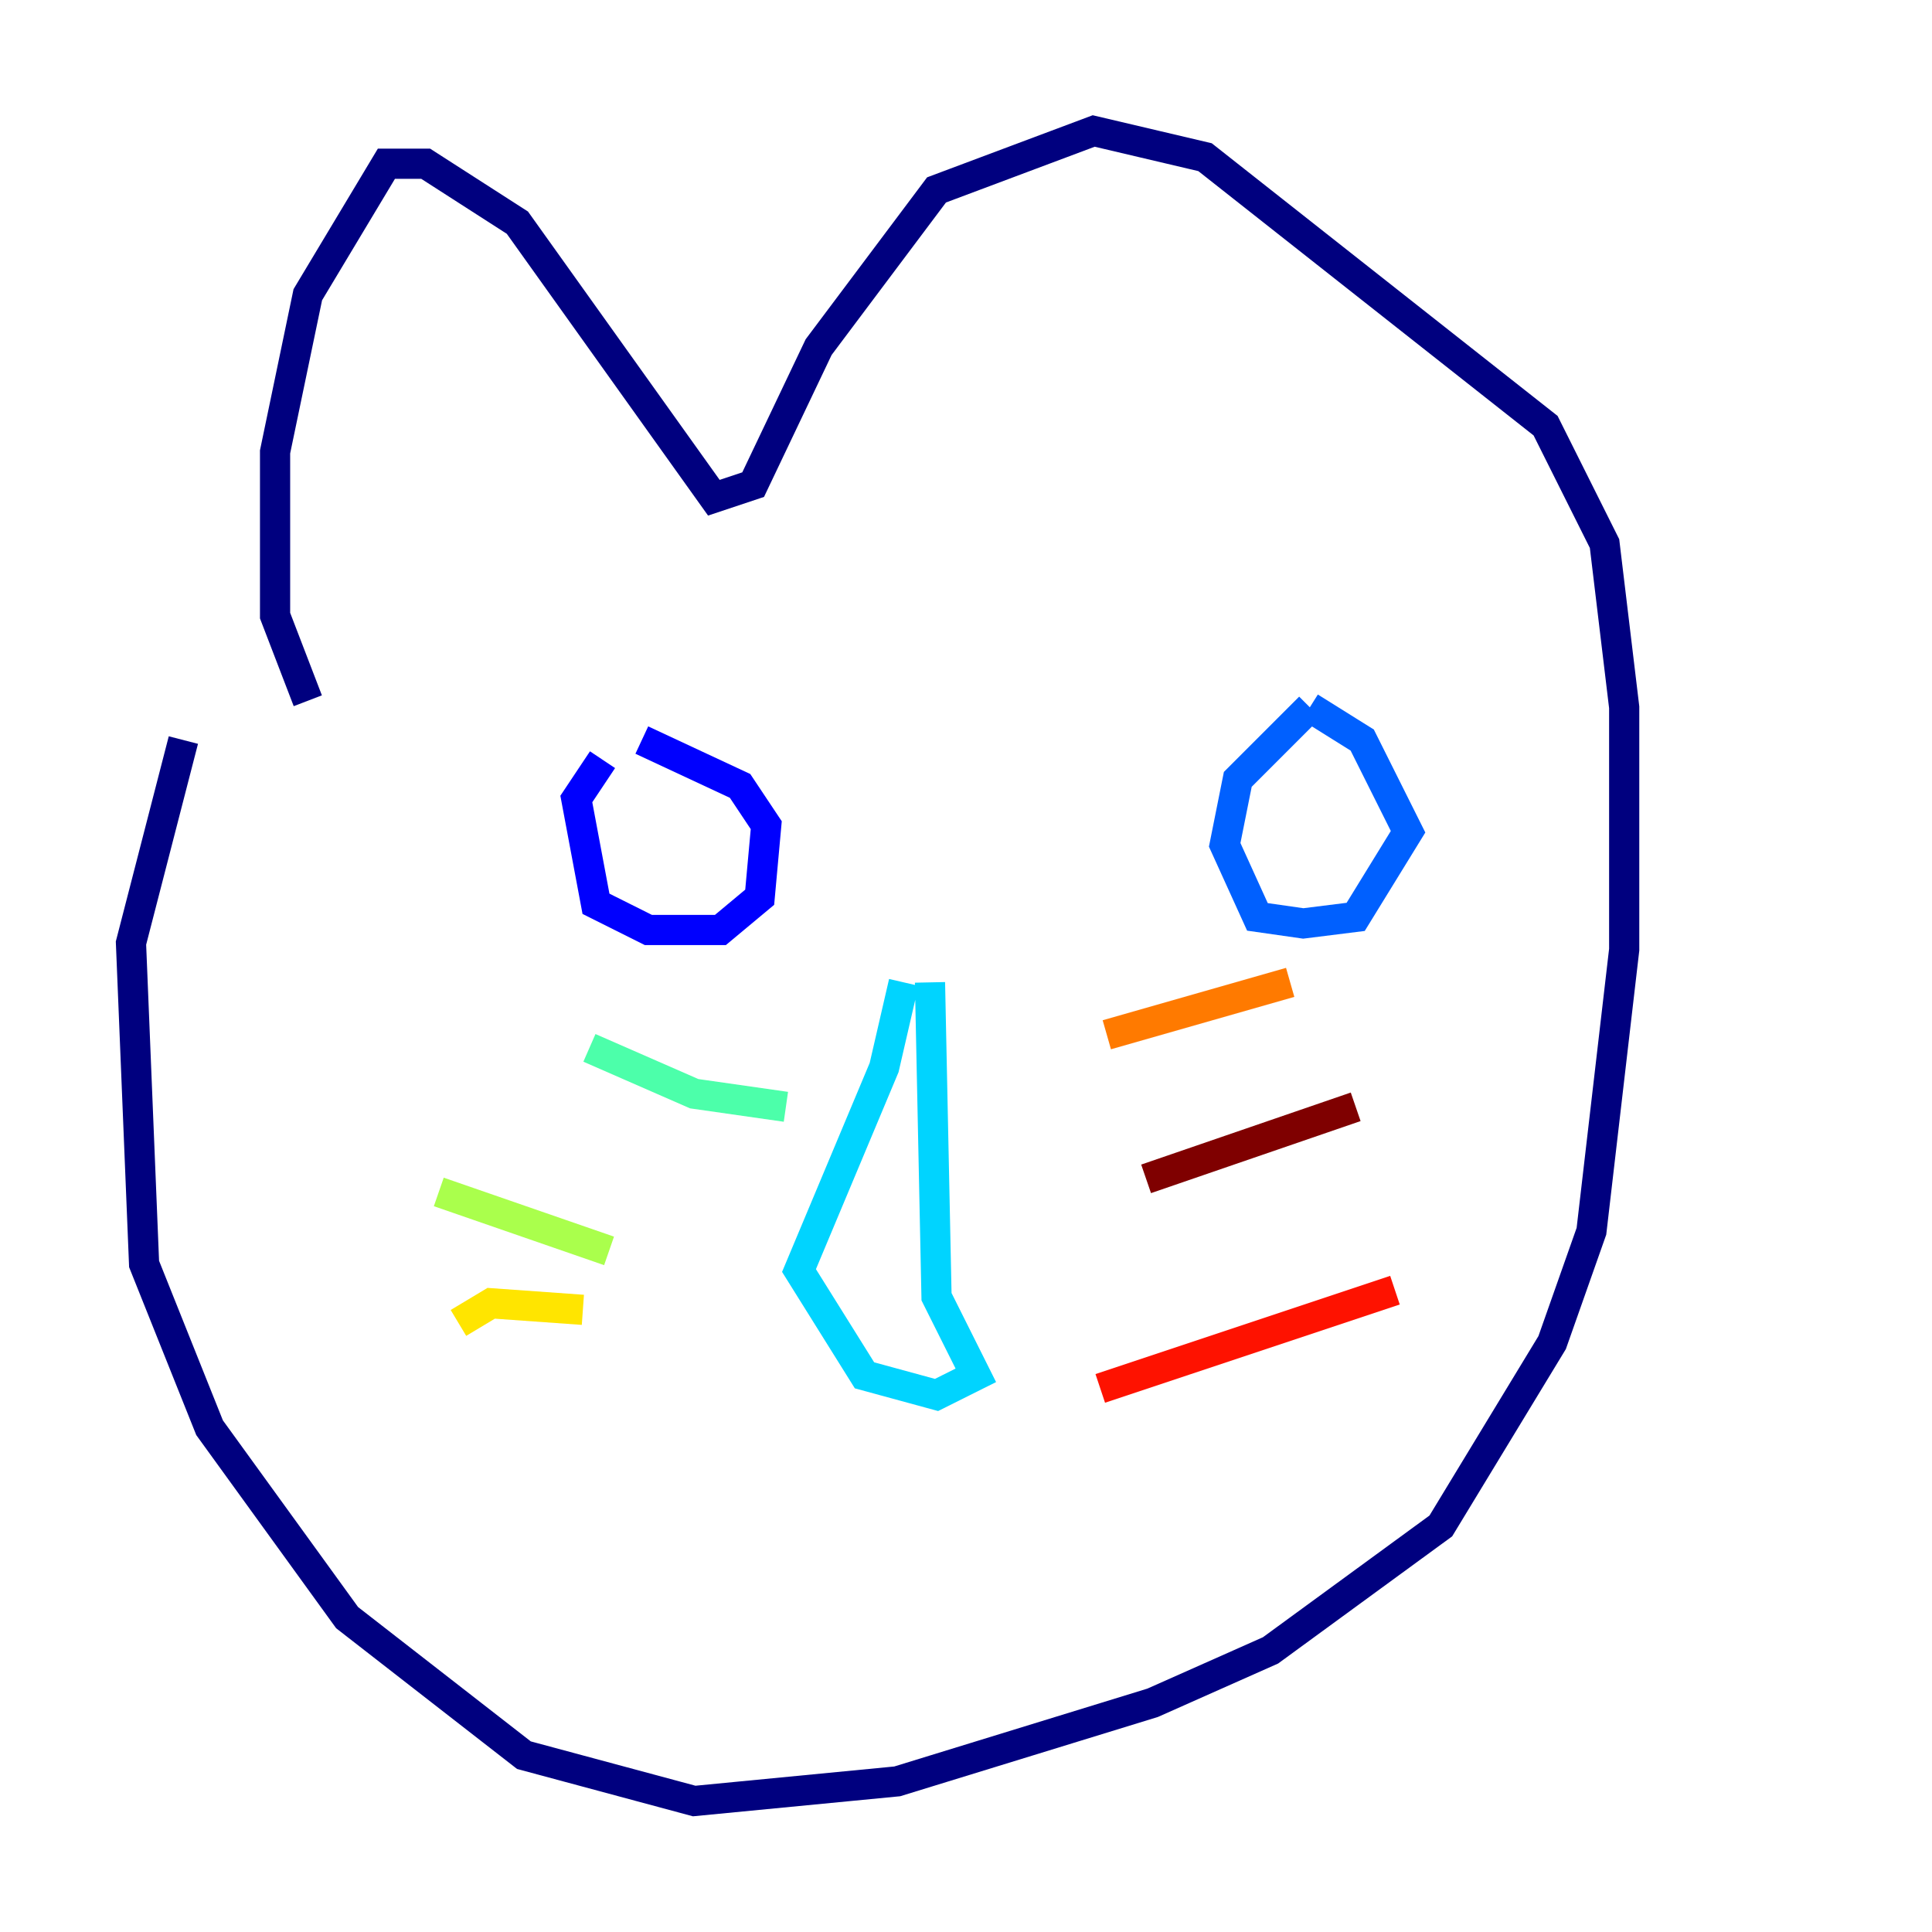 <?xml version="1.0" encoding="utf-8" ?>
<svg baseProfile="tiny" height="128" version="1.2" viewBox="0,0,128,128" width="128" xmlns="http://www.w3.org/2000/svg" xmlns:ev="http://www.w3.org/2001/xml-events" xmlns:xlink="http://www.w3.org/1999/xlink"><defs /><polyline fill="none" points="20.393,46.427 18.224,40.786 18.224,29.939 20.393,19.525 25.6,10.848 28.203,10.848 34.278,14.752 47.295,32.976 49.898,32.108 54.237,22.997 62.047,12.583 72.461,8.678 79.837,10.414 102.4,28.203 106.305,36.014 107.607,46.861 107.607,62.915 105.437,81.573 102.834,88.949 95.458,101.098 84.176,109.342 76.366,112.814 59.444,118.02 45.993,119.322 34.712,116.285 22.997,107.173 13.885,94.59 9.546,83.742 8.678,62.481 12.149,49.031" stroke="#00007f" stroke-width="2" /><polyline fill="none" points="39.919,50.332 38.183,52.936 39.485,59.878 42.956,61.614 47.729,61.614 50.332,59.444 50.766,54.671 49.031,52.068 42.522,49.031" stroke="#0000fe" stroke-width="2" /><polyline fill="none" points="86.78,46.861 82.007,51.634 81.139,55.973 83.308,60.746 86.346,61.18 89.817,60.746 93.288,55.105 90.251,49.031 86.78,46.861" stroke="#0060ff" stroke-width="2" /><polyline fill="none" points="61.614,65.085 62.047,85.912 64.651,91.119 62.047,92.42 57.275,91.119 52.936,84.176 58.576,70.725 59.878,65.085" stroke="#00d4ff" stroke-width="2" /><polyline fill="none" points="52.068,73.329 45.993,72.461 39.051,69.424" stroke="#4cffaa" stroke-width="2" /><polyline fill="none" points="40.352,82.875 29.071,78.969" stroke="#aaff4c" stroke-width="2" /><polyline fill="none" points="38.617,86.78 32.542,86.346 30.373,87.647" stroke="#ffe500" stroke-width="2" /><polyline fill="none" points="73.329,68.556 85.478,65.085" stroke="#ff7a00" stroke-width="2" /><polyline fill="none" points="72.895,91.986 92.42,85.478" stroke="#fe1200" stroke-width="2" /><polyline fill="none" points="75.932,78.102 89.817,73.329" stroke="#7f0000" stroke-width="2" /></svg>